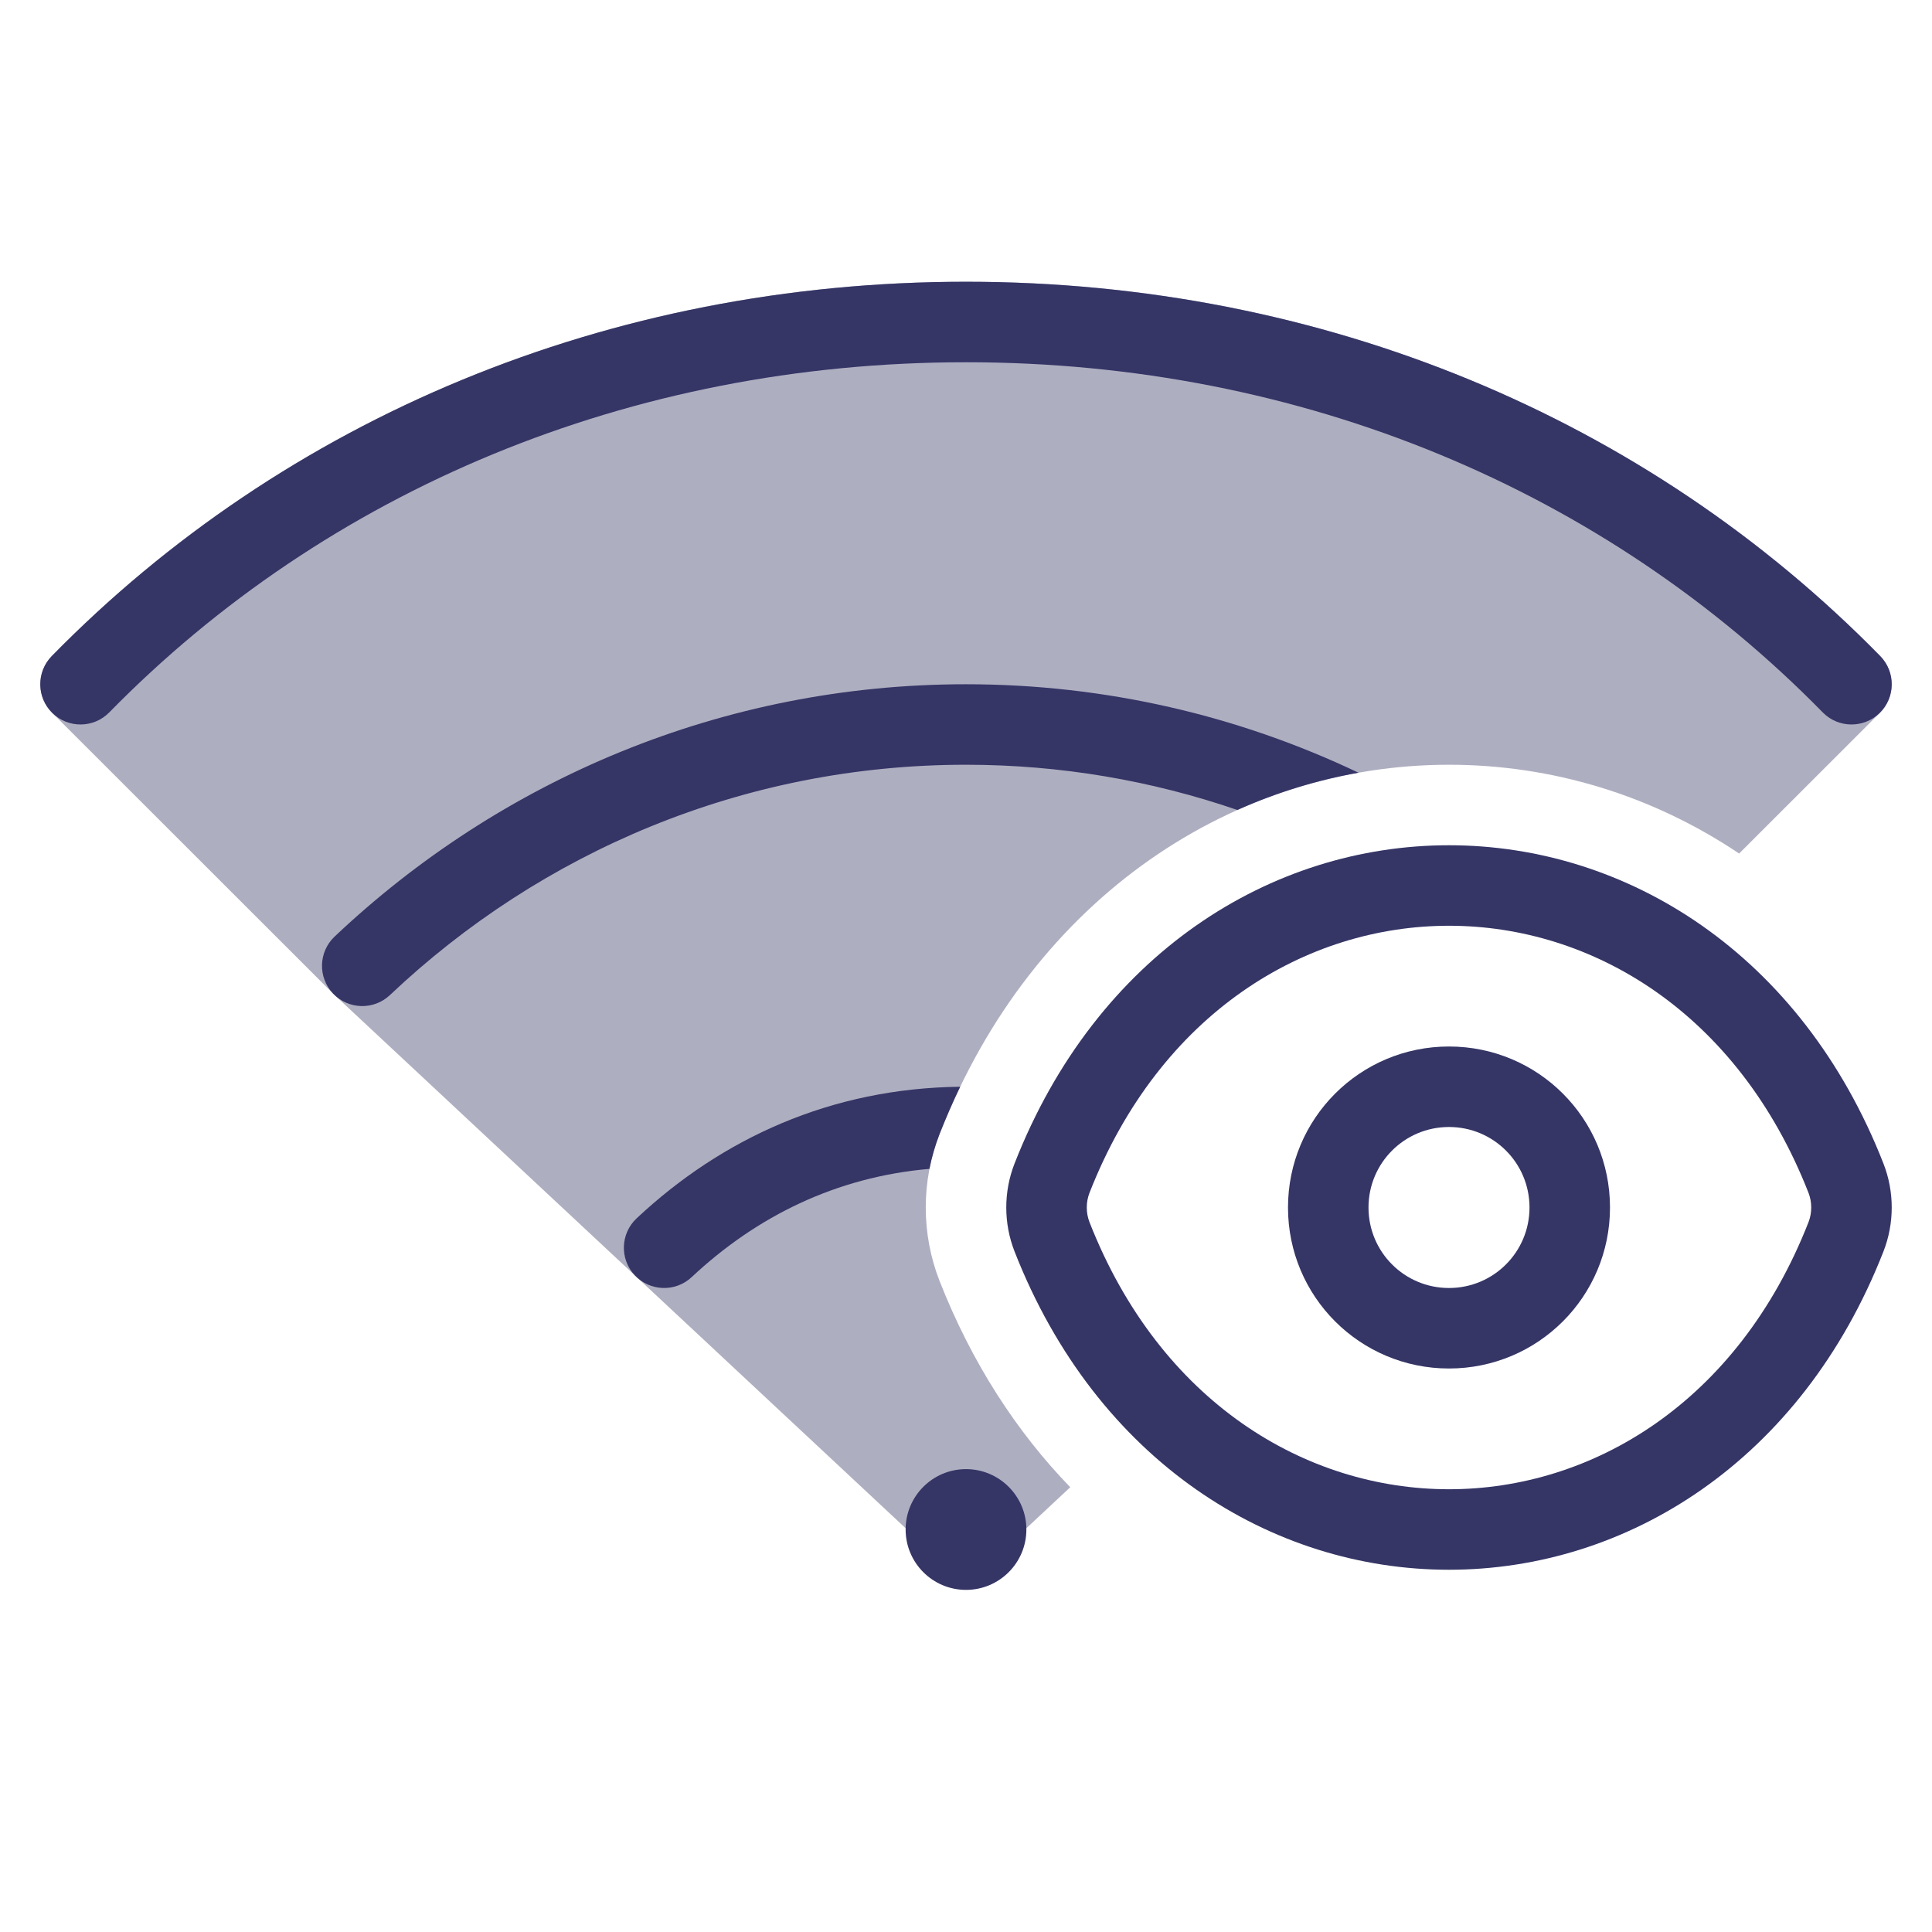 <svg width="24" height="24" viewBox="0 0 24 24" fill="none" xmlns="http://www.w3.org/2000/svg">
<path opacity="0.4" d="M0.643 8.15C3.535 5.198 7.561 3.5 12 3.5C16.439 3.5 20.465 5.198 23.357 8.15C23.549 8.346 23.547 8.66 23.354 8.854L21.604 10.603C20.523 9.877 19.274 9.5 18 9.5C15.364 9.5 12.835 11.116 11.671 14.089C11.443 14.673 11.443 15.327 11.671 15.911C12.07 16.928 12.628 17.786 13.295 18.475L12.341 19.366C12.149 19.545 11.851 19.545 11.659 19.366L4.161 12.365C4.156 12.361 4.151 12.356 4.147 12.352L0.647 8.854C0.453 8.66 0.451 8.346 0.643 8.15Z" fill="#353566"/>
<path d="M12 4.5C7.821 4.5 4.055 6.097 1.357 8.85C1.164 9.047 0.847 9.05 0.65 8.857C0.453 8.664 0.45 8.347 0.643 8.15C3.535 5.198 7.561 3.5 12 3.5C16.439 3.5 20.465 5.198 23.357 8.15C23.55 8.347 23.547 8.664 23.35 8.857C23.153 9.05 22.836 9.047 22.643 8.85C19.945 6.097 16.179 4.5 12 4.5Z" fill="#353566"/>
<path d="M11.999 9.5C9.236 9.5 6.722 10.584 4.844 12.361C4.643 12.551 4.327 12.542 4.137 12.342C3.947 12.141 3.956 11.825 4.156 11.635C6.212 9.691 8.969 8.5 11.999 8.5C13.742 8.5 15.395 8.894 16.876 9.599C16.359 9.691 15.854 9.846 15.371 10.062C14.312 9.698 13.178 9.5 11.999 9.5Z" fill="#353566"/>
<path d="M11.671 14.089C11.751 13.887 11.836 13.69 11.928 13.5C10.322 13.518 8.967 14.143 7.908 15.135C7.707 15.324 7.696 15.64 7.885 15.842C8.074 16.043 8.39 16.054 8.592 15.865C9.396 15.112 10.383 14.621 11.546 14.52C11.575 14.373 11.617 14.229 11.671 14.089Z" fill="#353566"/>
<path d="M12 18.25C11.586 18.25 11.25 18.586 11.25 19C11.25 19.414 11.586 19.75 12 19.75C12.414 19.75 12.75 19.414 12.75 19C12.75 18.586 12.414 18.25 12 18.25Z" fill="#353566"/>
<path fill-rule="evenodd" clip-rule="evenodd" d="M18 13C16.894 13 16 13.894 16 15C16 16.106 16.894 17 18 17C19.106 17 20 16.106 20 15C20 13.894 19.106 13 18 13ZM17 15C17 14.447 17.447 14 18 14C18.553 14 19 14.447 19 15C19 15.553 18.553 16 18 16C17.447 16 17 15.553 17 15Z" fill="#353566"/>
<path fill-rule="evenodd" clip-rule="evenodd" d="M18 10.5C20.207 10.5 22.377 11.847 23.397 14.454C23.534 14.804 23.534 15.196 23.397 15.546C22.377 18.153 20.207 19.5 18 19.5C15.793 19.5 13.623 18.153 12.603 15.546C12.466 15.196 12.466 14.804 12.603 14.454C13.623 11.847 15.793 10.5 18 10.5ZM18 11.5C16.224 11.5 14.412 12.577 13.534 14.818C13.489 14.934 13.489 15.066 13.534 15.182C14.412 17.423 16.224 18.5 18 18.5C19.776 18.5 21.588 17.423 22.466 15.182C22.511 15.066 22.511 14.934 22.466 14.818C21.588 12.577 19.776 11.5 18 11.5Z" fill="#353566"/>
</svg>
